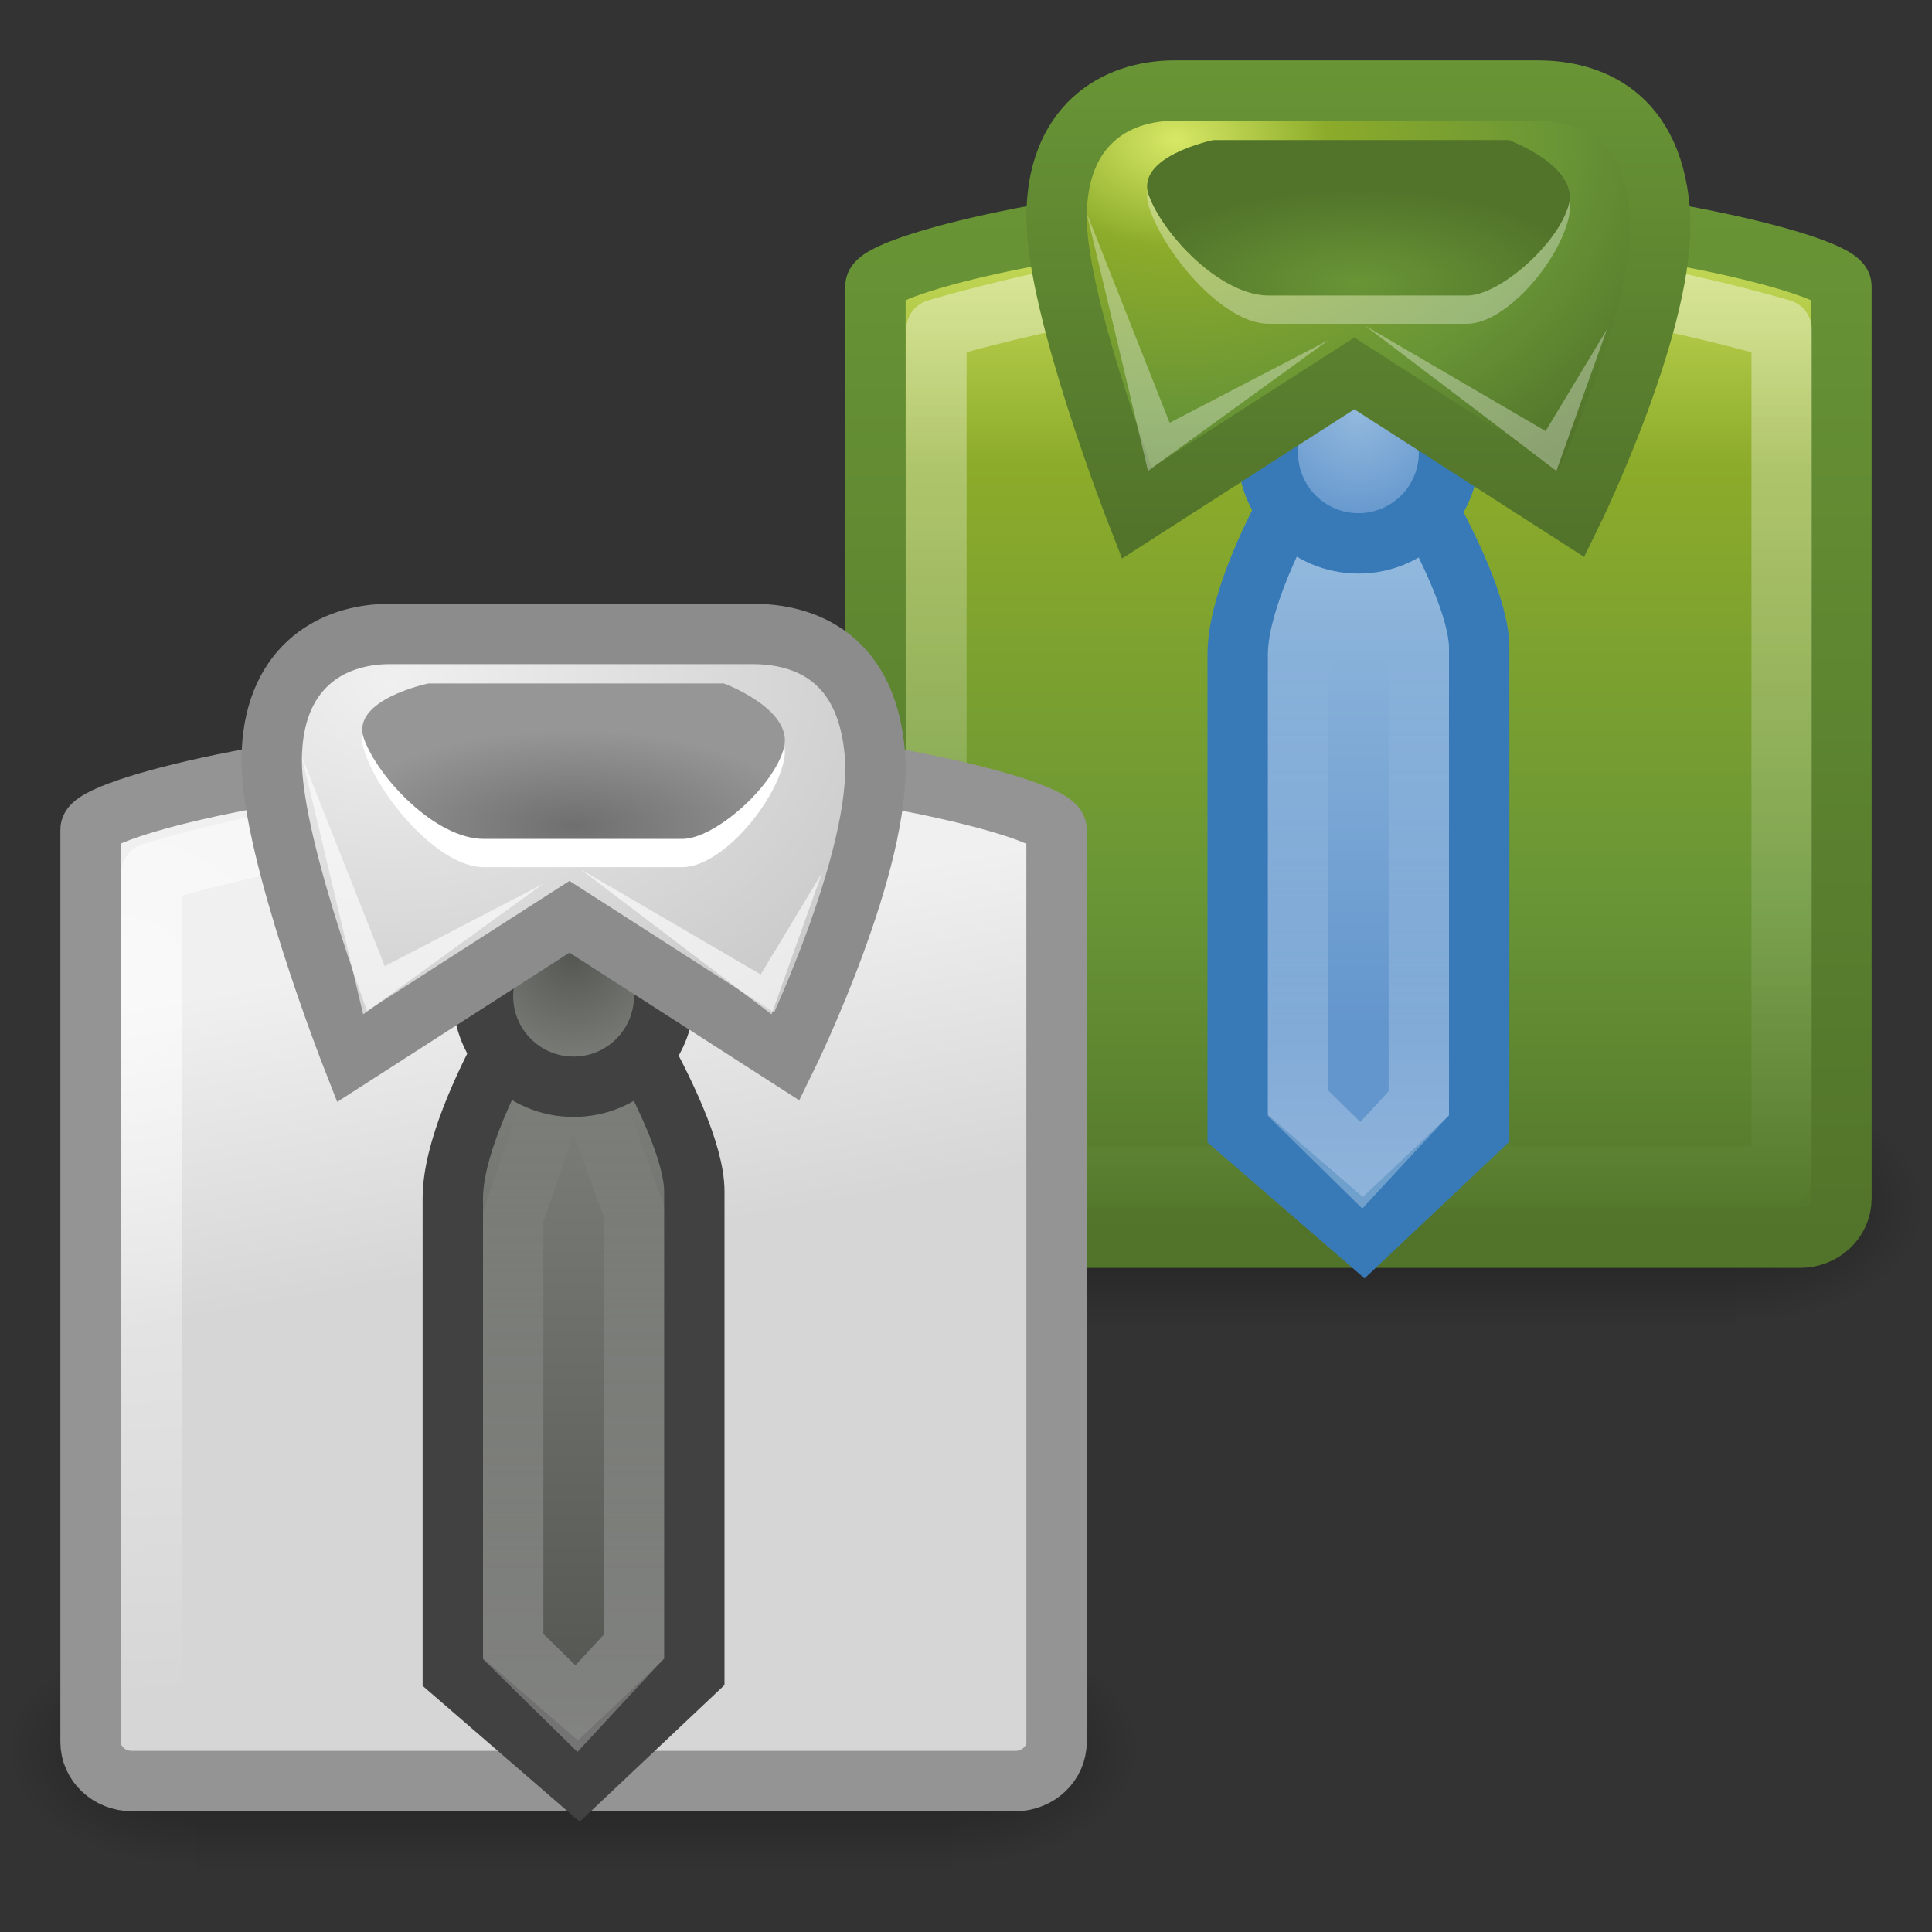 <?xml version="1.0" encoding="UTF-8" standalone="no"?>
<!-- Created with Inkscape (http://www.inkscape.org/) -->
<svg
   xmlns:svg="http://www.w3.org/2000/svg"
   xmlns="http://www.w3.org/2000/svg"
   xmlns:xlink="http://www.w3.org/1999/xlink"
   version="1.0"
   width="32"
   height="32"
   id="svg3525">
  <rect width="100%" height="100%" fill="#333333" stroke="none"/>
  <defs
     id="defs3527">
    <radialGradient
       cx="605.714"
       cy="486.648"
       r="117.143"
       fx="605.714"
       fy="486.648"
       id="radialGradient6472"
       xlink:href="#linearGradient5060"
       gradientUnits="userSpaceOnUse"
       gradientTransform="matrix(-2.596164e-2,0,0,1.647058e-2,19.878,20.961)" />
    <radialGradient
       cx="605.714"
       cy="486.648"
       r="117.143"
       fx="605.714"
       fy="486.648"
       id="radialGradient6470"
       xlink:href="#linearGradient5060"
       gradientUnits="userSpaceOnUse"
       gradientTransform="matrix(2.596164e-2,0,0,1.647058e-2,1.122,20.961)" />
    <linearGradient
       x1="302.857"
       y1="366.648"
       x2="302.857"
       y2="609.505"
       id="linearGradient6468"
       xlink:href="#linearGradient5048"
       gradientUnits="userSpaceOnUse"
       gradientTransform="matrix(2.596164e-2,0,0,1.647058e-2,1.117,20.961)" />
    <linearGradient
       x1="29.37"
       y1="21.033"
       x2="29.37"
       y2="3"
       id="linearGradient3514"
       xlink:href="#linearGradient3420"
       gradientUnits="userSpaceOnUse" />
    <linearGradient
       x1="14.922"
       y1="14.367"
       x2="14.922"
       y2="41.327"
       id="linearGradient6530"
       xlink:href="#linearGradient3839"
       gradientUnits="userSpaceOnUse"
       gradientTransform="matrix(0.702,0,0,0.668,10.527,-6.598)" />
    <linearGradient
       x1="24.711"
       y1="3.99"
       x2="24.711"
       y2="20.014"
       id="linearGradient3506"
       xlink:href="#linearGradient6546"
       gradientUnits="userSpaceOnUse" />
    <linearGradient
       id="linearGradient9366">
      <stop
         id="stop9368"
         style="stop-color:#93b9dd;stop-opacity:1"
         offset="0" />
      <stop
         id="stop9370"
         style="stop-color:#6396cd;stop-opacity:1"
         offset="1" />
    </linearGradient>
    <linearGradient
       x1="14.573"
       y1="27.343"
       x2="14.573"
       y2="39.868"
       id="linearGradient6524"
       xlink:href="#linearGradient9366"
       gradientUnits="userSpaceOnUse"
       gradientTransform="matrix(0.656,0,0,0.639,12.441,-8.463)" />
    <linearGradient
       x1="17.457"
       y1="47.06"
       x2="17.457"
       y2="27.232"
       id="linearGradient6521"
       xlink:href="#linearGradient3518"
       gradientUnits="userSpaceOnUse"
       gradientTransform="matrix(0.491,0,0,0.645,13.931,-6.811)" />
    <linearGradient
       id="linearGradient2566">
      <stop
         id="stop2568"
         style="stop-color:#93b9dd;stop-opacity:1"
         offset="0" />
      <stop
         id="stop2570"
         style="stop-color:#6396cd;stop-opacity:1"
         offset="1" />
    </linearGradient>
    <radialGradient
       cx="18.164"
       cy="22.224"
       r="2.842"
       fx="18.164"
       fy="22.224"
       id="radialGradient6518"
       xlink:href="#linearGradient2566"
       gradientUnits="userSpaceOnUse"
       gradientTransform="matrix(0.64,0,0,0.663,10.869,-7.92)" />
    <linearGradient
       id="linearGradient3420">
      <stop
         id="stop3422"
         style="stop-color:#51732a;stop-opacity:1"
         offset="0" />
      <stop
         id="stop3424"
         style="stop-color:#699536;stop-opacity:1"
         offset="1" />
    </linearGradient>
    <linearGradient
       x1="24.683"
       y1="9"
       x2="24.683"
       y2="0.934"
       id="linearGradient3523"
       xlink:href="#linearGradient3420"
       gradientUnits="userSpaceOnUse" />
    <linearGradient
       id="linearGradient3839">
      <stop
         id="stop3841"
         style="stop-color:#d7e866;stop-opacity:1"
         offset="0" />
      <stop
         id="stop3843"
         style="stop-color:#8cab2a;stop-opacity:1"
         offset="0.262" />
      <stop
         id="stop3845"
         style="stop-color:#699536;stop-opacity:1"
         offset="0.661" />
      <stop
         id="stop3847"
         style="stop-color:#51732a;stop-opacity:1"
         offset="1" />
    </linearGradient>
    <radialGradient
       cx="12.911"
       cy="13.002"
       r="7.489"
       fx="12.911"
       fy="13.002"
       id="radialGradient6515"
       xlink:href="#linearGradient3839"
       gradientUnits="userSpaceOnUse"
       gradientTransform="matrix(1.29,0,0,0.916,2.814,-9.599)" />
    <linearGradient
       id="linearGradient3429">
      <stop
         id="stop3431"
         style="stop-color:#699536;stop-opacity:1"
         offset="0" />
      <stop
         id="stop3433"
         style="stop-color:#51732a;stop-opacity:1"
         offset="1" />
    </linearGradient>
    <radialGradient
       cx="17.097"
       cy="19.777"
       r="4.547"
       fx="17.097"
       fy="19.777"
       id="radialGradient6511"
       xlink:href="#linearGradient3429"
       gradientUnits="userSpaceOnUse"
       gradientTransform="matrix(0.865,0,0,0.35,7.715,-2.238)" />
    <linearGradient
       id="linearGradient3550">
      <stop
         id="stop3552"
         style="stop-color:#6f6f6f;stop-opacity:1"
         offset="0" />
      <stop
         id="stop3554"
         style="stop-color:#969696;stop-opacity:1"
         offset="1" />
    </linearGradient>
    <radialGradient
       cx="17.097"
       cy="19.777"
       r="4.547"
       fx="17.097"
       fy="19.777"
       id="radialGradient6506"
       xlink:href="#linearGradient3550"
       gradientUnits="userSpaceOnUse"
       gradientTransform="matrix(0.865,0,0,0.35,-4.285,6.762)" />
    <linearGradient
       id="linearGradient3560">
      <stop
         id="stop3562"
         style="stop-color:#f0f0f0;stop-opacity:1"
         offset="0" />
      <stop
         id="stop3564"
         style="stop-color:#c9c9c9;stop-opacity:1"
         offset="1" />
    </linearGradient>
    <radialGradient
       cx="12.911"
       cy="13.002"
       r="7.489"
       fx="12.911"
       fy="13.002"
       id="radialGradient6504"
       xlink:href="#linearGradient3560"
       gradientUnits="userSpaceOnUse"
       gradientTransform="matrix(1.29,0,0,0.916,-9.186,-0.599)" />
    <radialGradient
       cx="18.164"
       cy="22.224"
       r="2.842"
       fx="18.164"
       fy="22.224"
       id="radialGradient6502"
       xlink:href="#linearGradient4639"
       gradientUnits="userSpaceOnUse"
       gradientTransform="matrix(0.64,0,0,0.663,-1.131,1.08)" />
    <linearGradient
       id="linearGradient3518">
      <stop
         id="stop3520"
         style="stop-color:#ffffff;stop-opacity:1"
         offset="0" />
      <stop
         id="stop3522"
         style="stop-color:#ffffff;stop-opacity:0"
         offset="1" />
    </linearGradient>
    <linearGradient
       x1="17.457"
       y1="49.094"
       x2="17.457"
       y2="24.907"
       id="linearGradient6500"
       xlink:href="#linearGradient3518"
       gradientUnits="userSpaceOnUse"
       gradientTransform="matrix(0.491,0,0,0.645,1.931,2.189)" />
    <linearGradient
       id="linearGradient4639">
      <stop
         id="stop4641"
         style="stop-color:#555753;stop-opacity:1"
         offset="0" />
      <stop
         id="stop4643"
         style="stop-color:#7c7f79;stop-opacity:1"
         offset="1" />
    </linearGradient>
    <linearGradient
       x1="15.335"
       y1="42.995"
       x2="15.335"
       y2="27.212"
       id="linearGradient6498"
       xlink:href="#linearGradient4639"
       gradientUnits="userSpaceOnUse"
       gradientTransform="matrix(0.656,0,0,0.639,0.441,0.537)" />
    <linearGradient
       id="linearGradient6546">
      <stop
         id="stop6548"
         style="stop-color:#ffffff;stop-opacity:1"
         offset="0" />
      <stop
         id="stop6550"
         style="stop-color:#ffffff;stop-opacity:0"
         offset="1" />
    </linearGradient>
    <radialGradient
       cx="3"
       cy="16.97"
       r="7"
       fx="3"
       fy="16.97"
       id="radialGradient6496"
       xlink:href="#linearGradient6546"
       gradientUnits="userSpaceOnUse"
       gradientTransform="matrix(1.912,5.492138e-2,-5.308406e-2,1.713,-1.846,-13.031)" />
    <linearGradient
       id="linearGradient3568">
      <stop
         id="stop3570"
         style="stop-color:#d6d6d6;stop-opacity:1"
         offset="0" />
      <stop
         id="stop3572"
         style="stop-color:#f0f0f0;stop-opacity:1"
         offset="1" />
    </linearGradient>
    <linearGradient
       x1="14.883"
       y1="27.847"
       x2="13.401"
       y2="20.069"
       id="linearGradient6494"
       xlink:href="#linearGradient3568"
       gradientUnits="userSpaceOnUse"
       gradientTransform="matrix(0.702,0,0,0.668,-1.473,2.402)" />
    <radialGradient
       cx="605.714"
       cy="486.648"
       r="117.143"
       fx="605.714"
       fy="486.648"
       id="radialGradient6492"
       xlink:href="#linearGradient5060"
       gradientUnits="userSpaceOnUse"
       gradientTransform="matrix(-2.596164e-2,0,0,1.647058e-2,19.878,20.961)" />
    <linearGradient
       id="linearGradient5060">
      <stop
         id="stop5062"
         style="stop-color:#000000;stop-opacity:1"
         offset="0" />
      <stop
         id="stop5064"
         style="stop-color:#000000;stop-opacity:0"
         offset="1" />
    </linearGradient>
    <radialGradient
       cx="605.714"
       cy="486.648"
       r="117.143"
       fx="605.714"
       fy="486.648"
       id="radialGradient6490"
       xlink:href="#linearGradient5060"
       gradientUnits="userSpaceOnUse"
       gradientTransform="matrix(2.596164e-2,0,0,1.647058e-2,1.122,20.961)" />
    <linearGradient
       id="linearGradient5048">
      <stop
         id="stop5050"
         style="stop-color:#000000;stop-opacity:0"
         offset="0" />
      <stop
         id="stop5056"
         style="stop-color:#000000;stop-opacity:1"
         offset="0.5" />
      <stop
         id="stop5052"
         style="stop-color:#000000;stop-opacity:0"
         offset="1" />
    </linearGradient>
    <linearGradient
       x1="302.857"
       y1="366.648"
       x2="302.857"
       y2="609.505"
       id="linearGradient6488"
       xlink:href="#linearGradient5048"
       gradientUnits="userSpaceOnUse"
       gradientTransform="matrix(2.596164e-2,0,0,1.647058e-2,1.117,20.961)" />
  </defs>
  <g
     id="layer1">
    <g
       transform="translate(12,-9)"
       id="g6440">
      <rect
         width="12.536"
         height="4"
         x="4.232"
         y="27"
         id="rect6442"
         style="opacity:0.402;fill:url(#linearGradient6468);fill-opacity:1;fill-rule:nonzero;stroke:none;stroke-width:1;marker:none;visibility:visible;display:inline;overflow:visible;enable-background:new" />
      <path
         d="M 16.768,27 C 16.768,27 16.768,31 16.768,31 C 18.105,31.007 20,30.104 20,29 C 20,27.896 18.508,27 16.768,27 z"
         id="path6444"
         style="opacity:0.402;fill:url(#radialGradient6470);fill-opacity:1;fill-rule:nonzero;stroke:none;stroke-width:1;marker:none;visibility:visible;display:inline;overflow:visible;enable-background:new" />
      <path
         d="M 4.232,27 C 4.232,27 4.232,31 4.232,31 C 2.895,31.007 1,30.104 1,29 C 1,27.896 2.492,27 4.232,27 z"
         id="path6446"
         style="opacity:0.402;fill:url(#radialGradient6472);fill-opacity:1;fill-rule:nonzero;stroke:none;stroke-width:1;marker:none;visibility:visible;display:inline;overflow:visible;enable-background:new" />
    </g>
    <path
       d="M 21.201,3.5 L 23.799,3.5 C 26.808,3.5 30.5,4.38 30.5,4.739 L 30.5,19.851 C 30.5,20.211 30.194,20.5 29.813,20.5 L 15.187,20.5 C 14.806,20.5 14.5,20.211 14.5,19.851 L 14.5,4.739 C 14.5,4.38 18.13,3.5 21.201,3.5 z"
       id="path6448"
       style="fill:url(#linearGradient6530);fill-opacity:1;fill-rule:evenodd;stroke:url(#linearGradient3514);stroke-width:1;stroke-linecap:butt;stroke-linejoin:miter;marker:none;stroke-miterlimit:4;stroke-dasharray:none;stroke-dashoffset:0;stroke-opacity:1;visibility:visible;display:inline;overflow:visible;enable-background:new" />
    <path
       d="M 21.373,4.49 L 23.647,4.49 C 26.28,4.49 29.51,5.457 29.51,5.457 L 29.51,19.49 C 29.51,19.49 15.51,19.49 15.51,19.49 L 15.51,5.457 C 15.51,5.457 18.686,4.49 21.373,4.49 L 21.373,4.49 z"
       id="path6450"
       style="opacity:0.4;fill:none;stroke:url(#linearGradient3506);stroke-width:1;stroke-linecap:butt;stroke-linejoin:round;marker:none;stroke-miterlimit:4;stroke-dasharray:none;stroke-dashoffset:0;stroke-opacity:1;visibility:visible;display:inline;overflow:visible;enable-background:new" />
    <path
       d="M 22.471,6.5 C 22.471,6.5 20.5,9.321 20.5,10.847 L 20.5,18.694 L 22.587,20.5 L 24.5,18.694 L 24.5,10.734 C 24.5,9.456 22.471,6.5 22.471,6.5 L 22.471,6.5 z"
       id="path6452"
       style="fill:url(#linearGradient6524);fill-opacity:1;fill-rule:evenodd;stroke:#387ab8;stroke-width:1;stroke-linecap:butt;stroke-linejoin:miter;marker:none;stroke-miterlimit:4;stroke-dasharray:none;stroke-dashoffset:0;stroke-opacity:1;visibility:visible;display:inline;overflow:visible;enable-background:new" />
    <path
       d="M 22.484,8.3 L 21.5,11.146 L 21.5,18.272 L 22.547,19.3 L 23.5,18.272 L 23.5,11.063 L 22.484,8.3 z"
       id="path6454"
       style="opacity:0.4;fill:none;stroke:url(#linearGradient6521);stroke-width:1;stroke-linecap:butt;stroke-linejoin:miter;marker:none;stroke-miterlimit:4;stroke-dasharray:none;stroke-dashoffset:0;stroke-opacity:1;visibility:visible;display:inline;overflow:visible;enable-background:new" />
    <path
       d="M 24,7.5 C 24,8.328 23.329,9 22.5,9 C 21.671,9 21,8.328 21,7.5 C 21,6.672 21.671,6 22.5,6 C 23.329,6 24,6.672 24,7.5 L 24,7.5 L 24,7.5 z"
       id="path6456"
       style="fill:url(#radialGradient6518);fill-opacity:1;fill-rule:evenodd;stroke:#387ab8;stroke-width:1;stroke-linecap:butt;stroke-linejoin:miter;marker:none;stroke-miterlimit:4;stroke-dasharray:none;stroke-dashoffset:0;stroke-opacity:1;visibility:visible;display:inline;overflow:visible;enable-background:new" />
    <path
       d="M 22.432,6.185 L 18.828,8.5 C 18.828,8.5 17.5,5.109 17.5,3.6 C 17.5,2.093 18.449,1.5 19.46,1.5 C 19.46,1.5 25.467,1.5 25.467,1.5 C 26.152,1.5 27.349,1.743 27.491,3.492 C 27.633,5.242 26.036,8.5 26.036,8.5 L 22.432,6.185 z"
       id="path6458"
       style="fill:url(#radialGradient6515);fill-opacity:1;fill-rule:evenodd;stroke:url(#linearGradient3523);stroke-width:1;stroke-linecap:butt;stroke-linejoin:miter;marker:none;stroke-miterlimit:4;stroke-dasharray:none;stroke-dashoffset:0;stroke-opacity:1;visibility:visible;display:inline;overflow:visible;enable-background:new" />
    <path
       d="M 20.097,2.346 C 20.097,2.346 18.798,2.66 19.027,3.414 C 19.256,4.169 20.249,5.363 21.014,5.363 L 24.301,5.363 C 24.929,5.363 25.811,4.357 25.983,3.603 C 26.155,2.849 24.989,2.346 24.989,2.346 L 20.097,2.346 L 20.097,2.346 z"
       id="path6460"
       style="opacity:0.33;fill:#ffffff;fill-opacity:1;fill-rule:evenodd;stroke:none;stroke-width:1;marker:none;visibility:visible;display:inline;overflow:visible;enable-background:new" />
    <path
       d="M 20.097,2.32 C 20.097,2.32 18.798,2.588 19.027,3.232 C 19.256,3.875 20.209,4.895 21.014,4.895 L 24.301,4.895 C 24.838,4.895 25.811,4.036 25.983,3.393 C 26.155,2.749 24.989,2.32 24.989,2.32 L 20.097,2.32 L 20.097,2.32 z"
       id="path6462"
       style="fill:url(#radialGradient6511);fill-opacity:1;fill-rule:evenodd;stroke:none;stroke-width:1;marker:none;visibility:visible;display:inline;overflow:visible;enable-background:new" />
    <path
       d="M 22.615,5.398 L 25.779,7.8 L 26.615,5.458 L 25.6,7.14 L 22.615,5.398 z"
       id="path6464"
       style="opacity:0.33;fill:#ffffff;fill-opacity:1;fill-rule:evenodd;stroke:none;stroke-width:1;marker:none;visibility:visible;display:inline;overflow:visible;enable-background:new" />
    <path
       d="M 22,5.637 L 19.015,7.8 L 18,3.531 L 19.373,7.003 L 22,5.637 z"
       id="path6466"
       style="opacity:0.33;fill:#ffffff;fill-opacity:1;fill-rule:evenodd;stroke:none;stroke-width:1;marker:none;visibility:visible;display:inline;overflow:visible;enable-background:new" />
    <g
       transform="translate(-1,0)"
       id="g6422">
      <g
         id="g6417">
        <rect
           width="12.536"
           height="4"
           x="4.232"
           y="27"
           id="rect14581"
           style="opacity:0.402;fill:url(#linearGradient6488);fill-opacity:1;fill-rule:nonzero;stroke:none;stroke-width:1;marker:none;visibility:visible;display:inline;overflow:visible;enable-background:new" />
        <path
           d="M 16.768,27 C 16.768,27 16.768,31 16.768,31 C 18.105,31.007 20,30.104 20,29 C 20,27.896 18.508,27 16.768,27 z"
           id="path14583"
           style="opacity:0.402;fill:url(#radialGradient6490);fill-opacity:1;fill-rule:nonzero;stroke:none;stroke-width:1;marker:none;visibility:visible;display:inline;overflow:visible;enable-background:new" />
        <path
           d="M 4.232,27 C 4.232,27 4.232,31 4.232,31 C 2.895,31.007 1,30.104 1,29 C 1,27.896 2.492,27 4.232,27 z"
           id="path14585"
           style="opacity:0.402;fill:url(#radialGradient6492);fill-opacity:1;fill-rule:nonzero;stroke:none;stroke-width:1;marker:none;visibility:visible;display:inline;overflow:visible;enable-background:new" />
      </g>
      <path
         d="M 9.201,12.5 L 11.799,12.5 C 14.808,12.5 18.5,13.38 18.5,13.739 L 18.5,28.851 C 18.5,29.211 18.194,29.5 17.813,29.5 L 3.187,29.5 C 2.806,29.5 2.5,29.211 2.5,28.851 L 2.5,13.739 C 2.5,13.38 6.13,12.5 9.201,12.5 L 9.201,12.5 z"
         id="path14599"
         style="fill:url(#linearGradient6494);fill-opacity:1;fill-rule:evenodd;stroke:#949494;stroke-width:1;stroke-linecap:butt;stroke-linejoin:miter;marker:none;stroke-miterlimit:4;stroke-dasharray:none;stroke-dashoffset:0;stroke-opacity:1;visibility:visible;display:inline;overflow:visible;enable-background:new" />
      <path
         d="M 9.373,13.49 L 11.647,13.49 C 14.28,13.49 17.51,14.457 17.51,14.457 L 17.51,28.49 C 17.51,28.49 3.51,28.49 3.51,28.49 L 3.51,14.457 C 3.51,14.457 6.686,13.49 9.373,13.49 L 9.373,13.49 z"
         id="path14601"
         style="opacity:0.62;fill:none;stroke:url(#radialGradient6496);stroke-width:1;stroke-linecap:butt;stroke-linejoin:round;marker:none;stroke-miterlimit:4;stroke-dasharray:none;stroke-dashoffset:0;stroke-opacity:1;visibility:visible;display:inline;overflow:visible;enable-background:new" />
      <path
         d="M 10.471,15.5 C 10.471,15.5 8.5,18.321 8.5,19.847 L 8.5,27.694 L 10.587,29.5 L 12.5,27.694 L 12.5,19.734 C 12.5,18.456 10.471,15.5 10.471,15.5 L 10.471,15.5 z"
         id="path14603"
         style="fill:url(#linearGradient6498);fill-opacity:1;fill-rule:evenodd;stroke:#414141;stroke-width:1;stroke-linecap:butt;stroke-linejoin:miter;marker:none;stroke-miterlimit:4;stroke-dasharray:none;stroke-dashoffset:0;stroke-opacity:1;visibility:visible;display:inline;overflow:visible;enable-background:new" />
      <path
         d="M 10.484,17.3 L 9.5,20.146 L 9.5,27.272 L 10.547,28.3 L 11.5,27.272 L 11.5,20.063 L 10.484,17.3 L 10.484,17.3 z"
         id="path14605"
         style="opacity:0.4;fill:none;stroke:url(#linearGradient6500);stroke-width:1;stroke-linecap:butt;stroke-linejoin:miter;marker:none;stroke-miterlimit:4;stroke-dasharray:none;stroke-dashoffset:0;stroke-opacity:1;visibility:visible;display:inline;overflow:visible;enable-background:new" />
      <path
         d="M 12,16.5 C 12,17.328 11.329,18 10.5,18 C 9.671,18 9,17.328 9,16.5 C 9,15.672 9.671,15 10.5,15 C 11.329,15 12,15.672 12,16.5 L 12,16.5 z"
         id="path14607"
         style="fill:url(#radialGradient6502);fill-opacity:1;fill-rule:evenodd;stroke:#414141;stroke-width:1;stroke-linecap:butt;stroke-linejoin:miter;marker:none;stroke-miterlimit:4;stroke-dasharray:none;stroke-dashoffset:0;stroke-opacity:1;visibility:visible;display:inline;overflow:visible;enable-background:new" />
      <path
         d="M 10.432,15.185 L 6.828,17.5 C 6.828,17.5 5.5,14.109 5.5,12.6 C 5.5,11.092 6.449,10.5 7.46,10.5 C 7.46,10.5 13.467,10.5 13.467,10.5 C 14.152,10.5 15.349,10.743 15.491,12.492 C 15.633,14.242 14.036,17.5 14.036,17.5 L 10.432,15.185 L 10.432,15.185 z"
         id="path14609"
         style="fill:url(#radialGradient6504);fill-opacity:1;fill-rule:evenodd;stroke:#8c8c8c;stroke-width:1;stroke-linecap:butt;stroke-linejoin:miter;marker:none;stroke-miterlimit:4;stroke-dasharray:none;stroke-dashoffset:0;stroke-opacity:1;visibility:visible;display:inline;overflow:visible;enable-background:new" />
      <path
         d="M 8.097,11.346 C 8.097,11.346 6.798,11.66 7.027,12.414 C 7.256,13.169 8.249,14.363 9.014,14.363 L 12.301,14.363 C 12.929,14.363 13.811,13.357 13.983,12.603 C 14.155,11.849 12.989,11.346 12.989,11.346 L 8.097,11.346 z"
         id="path14611"
         style="fill:#ffffff;fill-opacity:1;fill-rule:evenodd;stroke:none;stroke-width:1;marker:none;visibility:visible;display:inline;overflow:visible;enable-background:new" />
      <path
         d="M 8.097,11.32 C 8.097,11.32 6.798,11.588 7.027,12.232 C 7.256,12.875 8.209,13.895 9.014,13.895 L 12.301,13.895 C 12.838,13.895 13.811,13.036 13.983,12.393 C 14.155,11.749 12.989,11.32 12.989,11.32 L 8.097,11.32 z"
         id="path14613"
         style="fill:url(#radialGradient6506);fill-opacity:1;fill-rule:evenodd;stroke:none;stroke-width:1;marker:none;visibility:visible;display:inline;overflow:visible;enable-background:new" />
      <path
         d="M 10.615,14.398 L 13.779,16.8 L 14.615,14.458 L 13.6,16.14 L 10.615,14.398 z"
         id="path14615"
         style="opacity:0.62;fill:#ffffff;fill-opacity:1;fill-rule:evenodd;stroke:none;stroke-width:1;marker:none;visibility:visible;display:inline;overflow:visible;enable-background:new" />
      <path
         d="M 10,14.637 L 7.015,16.8 L 6,12.531 L 7.373,16.003 L 10,14.637 z"
         id="path14617"
         style="opacity:0.62;fill:#ffffff;fill-opacity:1;fill-rule:evenodd;stroke:none;stroke-width:1;marker:none;visibility:visible;display:inline;overflow:visible;enable-background:new" />
    </g>
  </g>
</svg>
